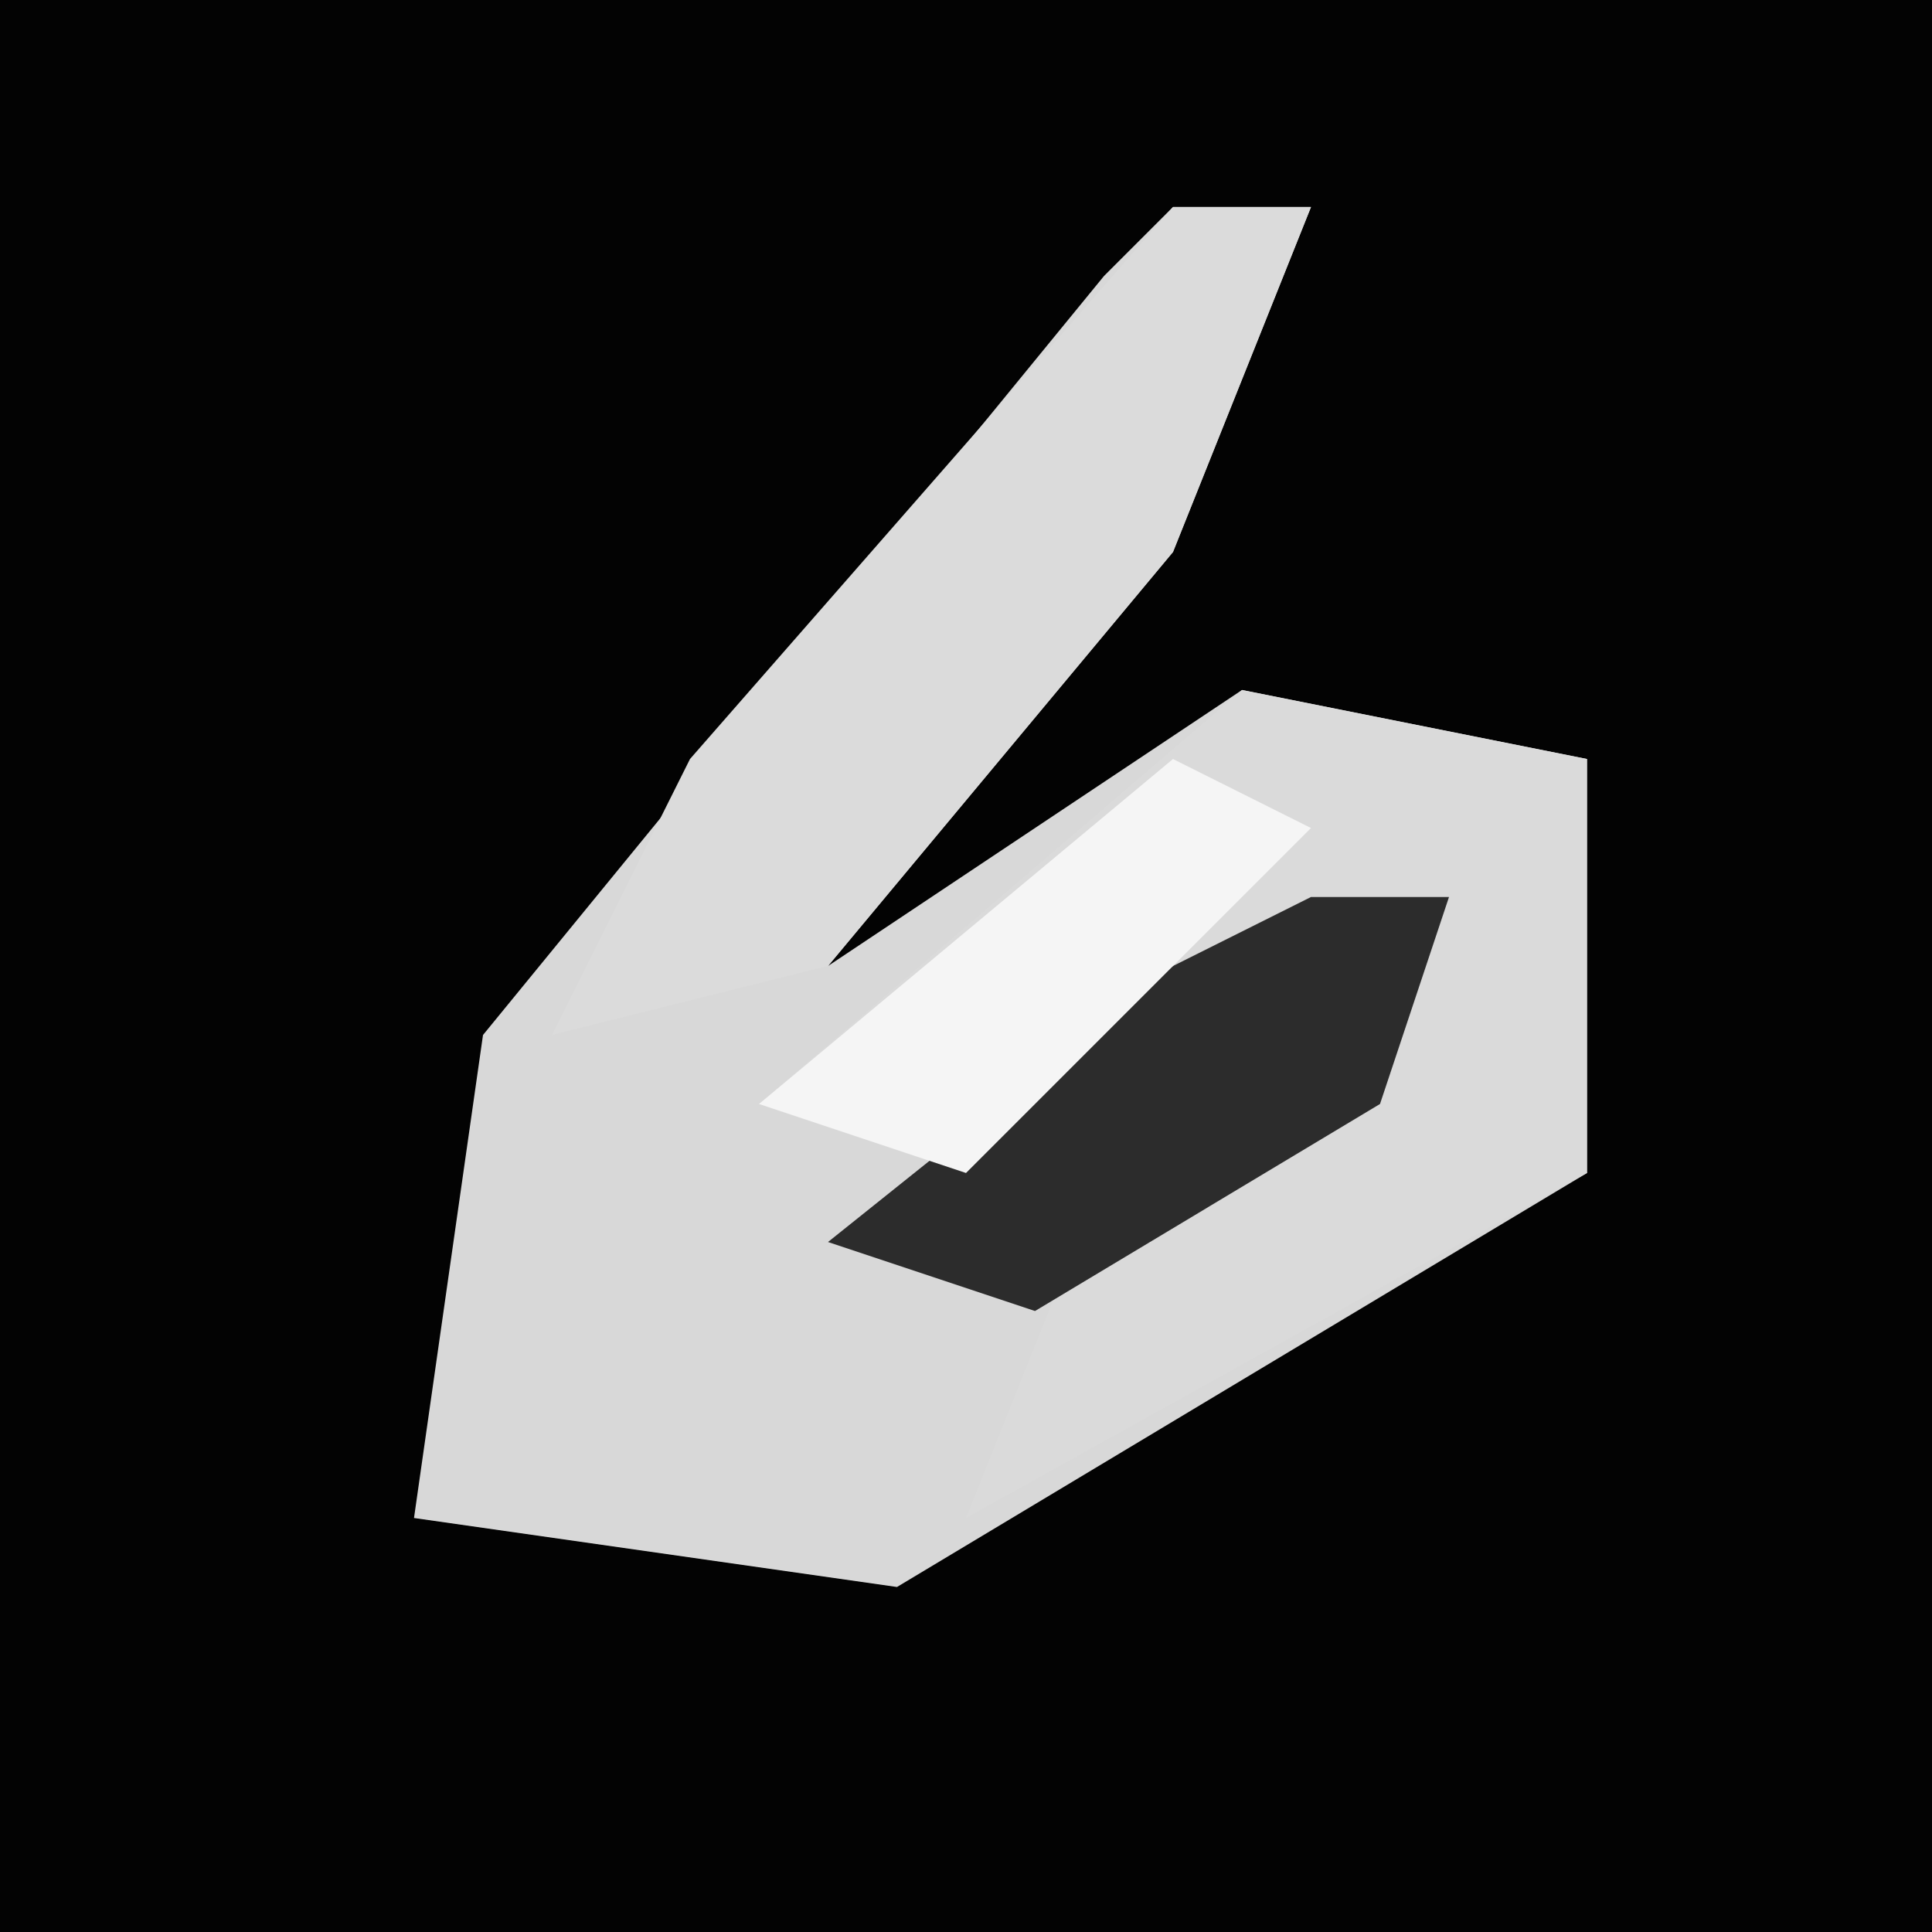 <?xml version="1.0" encoding="UTF-8"?>
<svg version="1.1" xmlns="http://www.w3.org/2000/svg" width="28" height="28">
<path d="M0,0 L28,0 L28,28 L0,28 Z " fill="#030303" transform="translate(0,0)"/>
<path d="M0,0 L2,0 L0,5 L-5,11 L1,7 L6,8 L6,14 L-4,20 L-11,19 L-10,12 L-1,1 Z " fill="#D8D8D8" transform="translate(17,3)"/>
<path d="M0,0 L5,1 L5,7 L-4,12 L-2,7 L2,5 L3,3 L-4,7 L-7,6 Z " fill="#DADADA" transform="translate(18,10)"/>
<path d="M0,0 L2,0 L0,5 L-5,11 L-9,12 L-7,8 Z " fill="#DBDBDB" transform="translate(17,3)"/>
<path d="M0,0 L2,0 L1,3 L-4,6 L-7,5 L-2,1 Z " fill="#2C2C2C" transform="translate(19,13)"/>
<path d="M0,0 L2,1 L-3,6 L-6,5 Z " fill="#F5F5F5" transform="translate(17,11)"/>
</svg>
